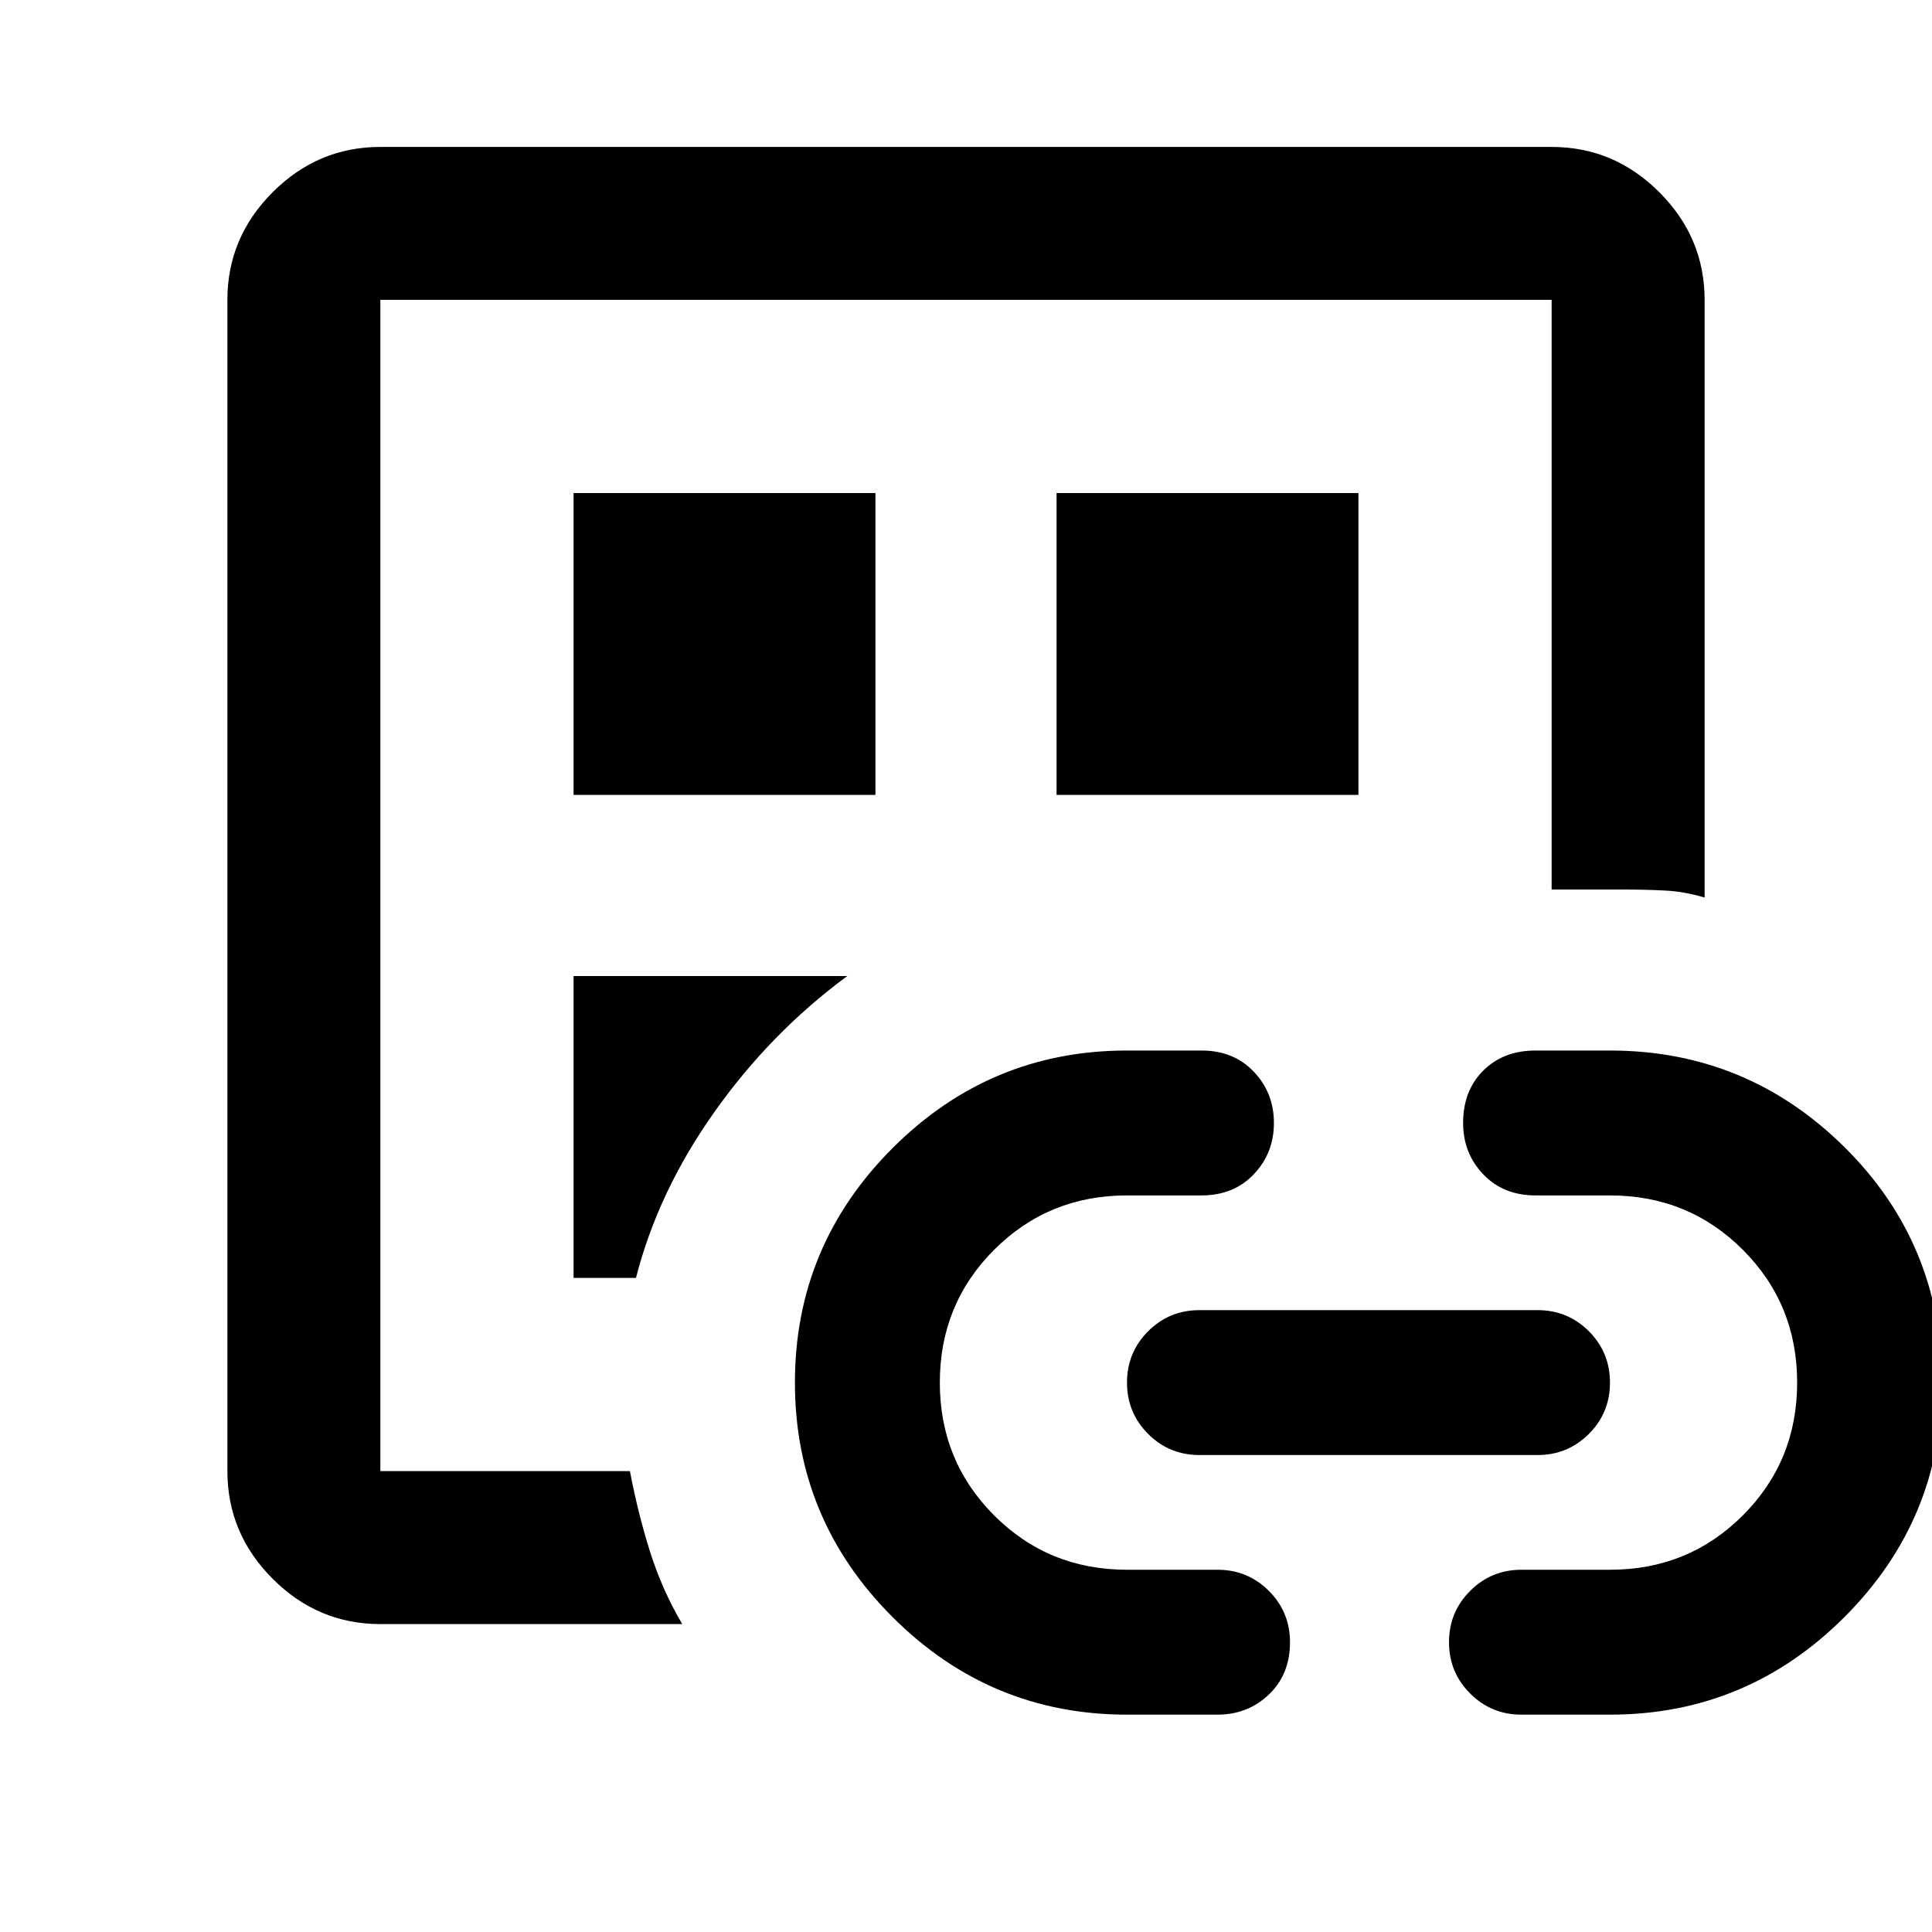 <svg xmlns="http://www.w3.org/2000/svg" height="40" width="40"><path d="M7.875 33.625Q6.583 33.625 5.646 32.688Q4.708 31.75 4.708 30.458V6.208Q4.708 4.917 5.646 3.979Q6.583 3.042 7.875 3.042H32.125Q33.417 3.042 34.354 3.979Q35.292 4.917 35.292 6.208V18.583Q34.875 18.458 34.479 18.438Q34.083 18.417 33.625 18.417H32.125V6.208Q32.125 6.208 32.125 6.208Q32.125 6.208 32.125 6.208H7.875Q7.875 6.208 7.875 6.208Q7.875 6.208 7.875 6.208V30.458Q7.875 30.458 7.875 30.458Q7.875 30.458 7.875 30.458H13.042Q13.208 31.333 13.458 32.125Q13.708 32.917 14.125 33.625ZM7.875 28.583Q7.875 28.583 7.875 28.583Q7.875 28.583 7.875 28.583Q7.875 29.083 7.875 29.542Q7.875 30 7.875 30.458Q7.875 30.458 7.875 30.458Q7.875 30.458 7.875 30.458V6.208Q7.875 6.208 7.875 6.208Q7.875 6.208 7.875 6.208Q7.875 6.208 7.875 6.208Q7.875 6.208 7.875 6.208V28.583ZM11.875 26.458H13.167Q13.625 24.667 14.792 23.021Q15.958 21.375 17.542 20.208H11.875ZM11.875 16.458H18.125V10.208H11.875ZM23.333 35.5Q20.5 35.5 18.479 33.479Q16.458 31.458 16.458 28.625Q16.458 25.792 18.479 23.771Q20.5 21.75 23.333 21.75H24.875Q25.542 21.75 25.958 22.188Q26.375 22.625 26.375 23.25Q26.375 23.875 25.958 24.312Q25.542 24.75 24.875 24.75H23.333Q21.708 24.75 20.583 25.875Q19.458 27 19.458 28.625Q19.458 30.25 20.583 31.375Q21.708 32.5 23.333 32.5H25.208Q25.833 32.5 26.271 32.938Q26.708 33.375 26.708 34Q26.708 34.667 26.271 35.083Q25.833 35.5 25.208 35.5ZM21.875 16.458H28.125V10.208H21.875ZM24.833 30.125Q24.208 30.125 23.771 29.688Q23.333 29.25 23.333 28.625Q23.333 28 23.771 27.562Q24.208 27.125 24.833 27.125H31.833Q32.458 27.125 32.896 27.562Q33.333 28 33.333 28.625Q33.333 29.25 32.896 29.688Q32.458 30.125 31.833 30.125ZM31.5 35.5Q30.875 35.5 30.438 35.062Q30 34.625 30 34Q30 33.375 30.438 32.938Q30.875 32.5 31.5 32.5H33.333Q34.958 32.5 36.083 31.375Q37.208 30.25 37.208 28.625Q37.208 27 36.083 25.875Q34.958 24.75 33.333 24.75H31.792Q31.125 24.75 30.708 24.312Q30.292 23.875 30.292 23.25Q30.292 22.583 30.708 22.167Q31.125 21.75 31.792 21.75H33.333Q36.167 21.75 38.188 23.75Q40.208 25.75 40.208 28.625Q40.208 31.458 38.188 33.479Q36.167 35.5 33.333 35.5Z"/></svg>